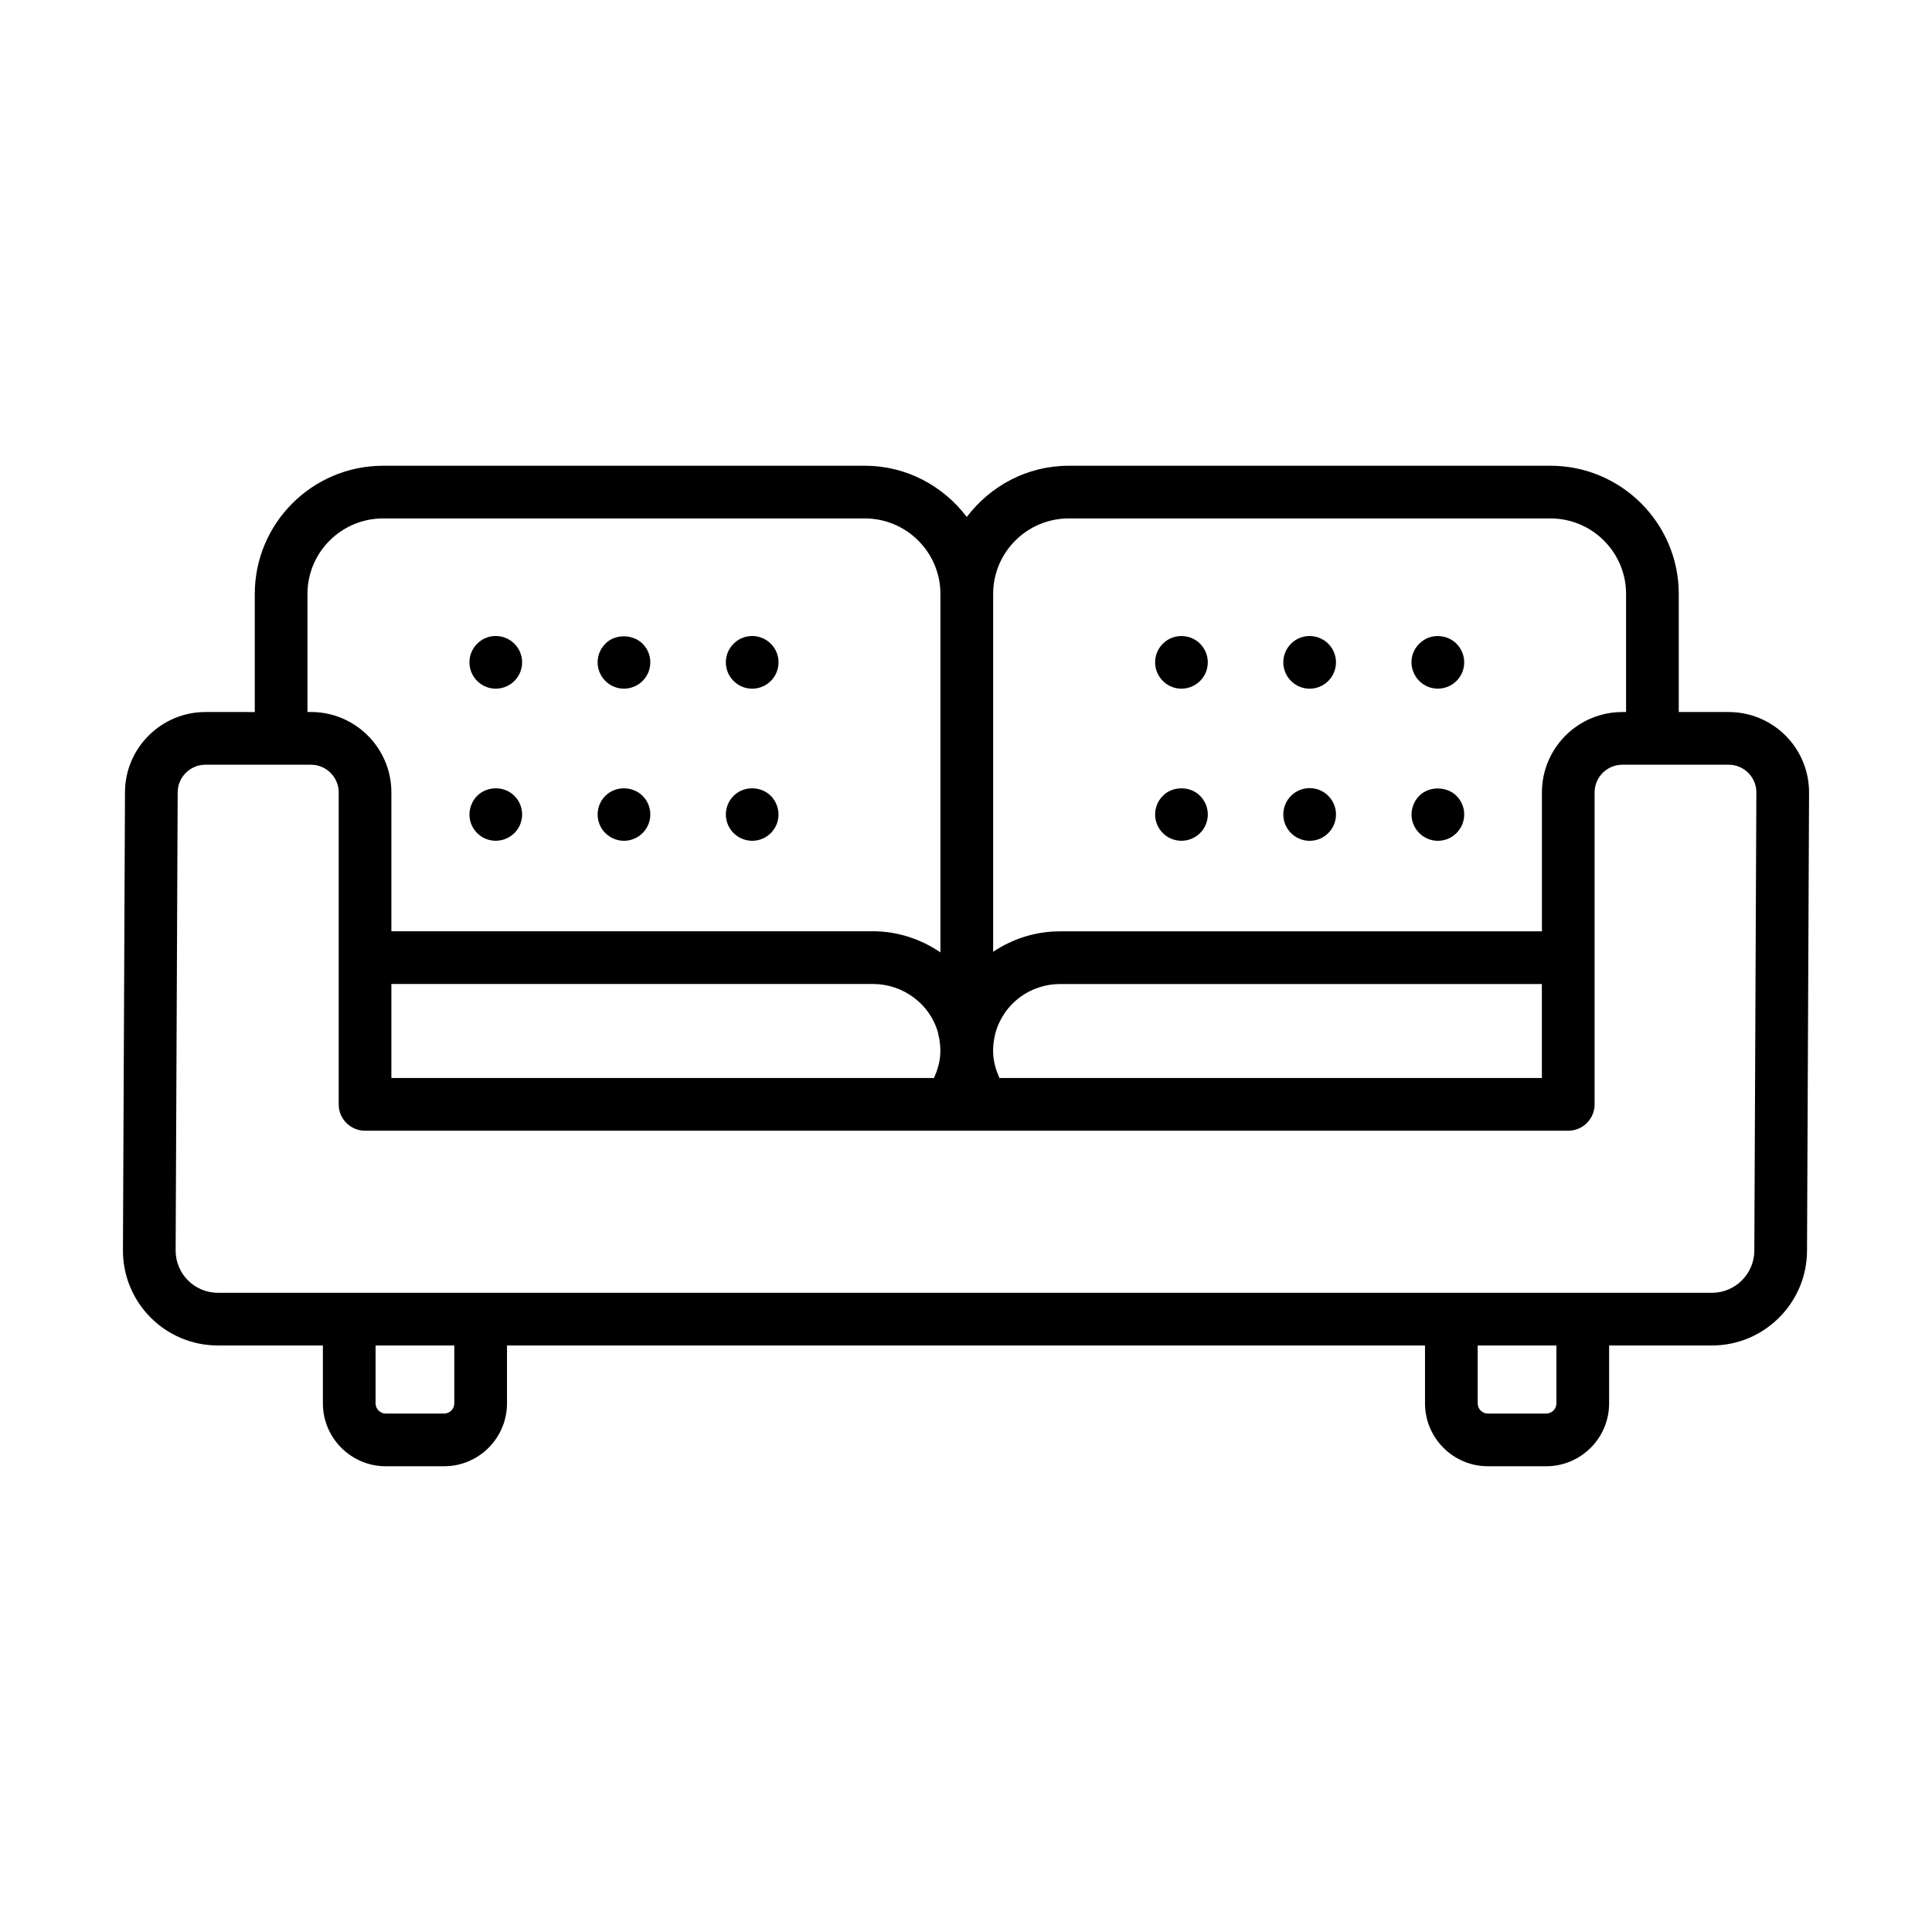 <svg xmlns="http://www.w3.org/2000/svg" xml:space="preserve" id="couch" x="0" y="0" style="enable-background:new 0 0 55 55" version="1.1" viewBox="0 0 55 55">
  <g>
    <path d="M49.211,20.27h-1.42v-3.361c0-2.013-1.638-3.65-3.651-3.65H30.423
		c-1.187,0-2.233,0.578-2.901,1.458c-0.667-0.88-1.713-1.458-2.901-1.458H10.904
		c-2.013,0-3.651,1.637-3.651,3.65v3.361H5.847c-1.256,0-2.283,1.022-2.289,2.279
		L3.5,35.587c-0.007,1.499,1.205,2.716,2.704,2.716h2.988v1.648
		c0,0.987,0.803,1.79,1.79,1.79H12.643c0.987,0,1.79-0.803,1.79-1.79v-1.648
		h26.134v1.648c0,0.987,0.803,1.79,1.79,1.79h1.661
		c0.987,0,1.79-0.803,1.79-1.79v-1.648h2.93c1.484,0,2.697-1.208,2.704-2.692
		l0.058-13.041C51.506,21.3,50.48,20.27,49.211,20.27z M12.933,39.951
		c0,0.16-0.13,0.29-0.29,0.29h-1.661c-0.16,0-0.29-0.13-0.29-0.29
		v-1.648h2.241V39.951z M44.308,39.951c0,0.16-0.13,0.29-0.29,0.29h-1.661
		c-0.16,0-0.29-0.13-0.29-0.29v-1.648h2.241V39.951z M30.423,14.759h13.717
		c1.186,0,2.151,0.964,2.151,2.15v3.361h-0.106c-1.263,0-2.29,1.027-2.29,2.289
		v3.954H30.181c-0.686,0-1.342,0.203-1.908,0.583V16.909
		c0-0.001-0-0.002-0-0.002C28.274,15.722,29.238,14.759,30.423,14.759z
		 M11.142,30.689v-2.677h13.711c0.857,0,1.618,0.571,1.844,1.365
		c0.121,0.484,0.097,0.847-0.108,1.312H11.142z M28.453,30.689
		c-0.199-0.448-0.231-0.813-0.113-1.289c0.241-0.848,1.002-1.387,1.84-1.387
		h13.714v2.676H28.453z M8.753,16.909c0-1.186,0.965-2.15,2.151-2.15h13.717
		c1.185,0,2.149,0.963,2.151,2.147c0,0.001-0,0.002-0,0.002v10.204
		c-0.555-0.376-1.216-0.601-1.918-0.601H11.142v-3.953
		c0-1.262-1.027-2.289-2.29-2.289H8.753V16.909z M49.942,35.604
		c-0.003,0.661-0.543,1.199-1.204,1.199H6.204c-0.667,0-1.207-0.541-1.204-1.209
		l0.058-13.038c0.002-0.433,0.356-0.786,0.789-0.786h3.005
		c0.436,0,0.79,0.354,0.79,0.789v8.88c0,0.414,0.336,0.75,0.75,0.75h34.253
		c0.414,0,0.75-0.336,0.75-0.75v-8.88c0-0.435,0.354-0.789,0.79-0.789h3.026
		c0.437,0,0.791,0.355,0.789,0.792L49.942,35.604z"></path>
    <path d="M14.644 23.716c.293-.293.293-.767 0-1.06-.298-.296-.786-.275-1.06 0-.274.276-.31.75 0 1.06C13.89 24.022 14.364 23.993 14.644 23.716zM18.293 23.716c.293-.293.294-.766 0-1.06-.274-.274-.761-.297-1.06 0-.293.293-.293.767 0 1.06C17.531 24.011 18.002 24.007 18.293 23.716zM21.943 23.716c.31-.31.274-.786 0-1.06-.274-.274-.761-.297-1.06 0-.292.293-.293.766 0 1.06C21.174 24.004 21.647 24.013 21.943 23.716zM14.644 19.385c.292-.291.294-.766 0-1.06-.289-.287-.762-.298-1.06 0-.296.298-.291.77 0 1.06C13.883 19.685 14.357 19.672 14.644 19.385zM18.293 19.385c.292-.291.295-.765 0-1.06-.28-.28-.79-.28-1.06 0-.295.295-.291.77 0 1.06C17.539 19.692 18.017 19.664 18.293 19.385zM21.943 19.385c.294-.293.293-.767 0-1.06-.288-.288-.762-.296-1.06 0-.294.295-.292.768 0 1.06C21.18 19.683 21.655 19.675 21.943 19.385zM34.164 23.716c.293-.293.293-.767 0-1.06-.303-.301-.803-.269-1.06 0-.293.293-.294.766 0 1.06C33.4 24.012 33.873 24.004 34.164 23.716z"></path>
    <circle cx="37.283" cy="23.186" r=".75"></circle>
    <path d="M41.463 23.716c.293-.293.294-.766 0-1.06-.28-.28-.79-.28-1.06 0-.278.28-.306.753 0 1.06C40.697 24.009 41.17 24.009 41.463 23.716zM34.164 19.385c.29-.289.295-.763 0-1.06-.282-.282-.76-.3-1.06 0-.295.295-.292.769 0 1.06C33.404 19.686 33.878 19.671 34.164 19.385zM37.813 19.385c.296-.295.29-.768 0-1.06-.275-.275-.752-.308-1.06 0-.295.295-.291.77 0 1.06C37.053 19.685 37.526 19.673 37.813 19.385zM41.463 19.385c.297-.296.289-.771 0-1.06-.27-.27-.747-.311-1.06 0-.322.324-.266.794 0 1.06C40.711 19.693 41.19 19.661 41.463 19.385z"></path>
  </g>
</svg>
